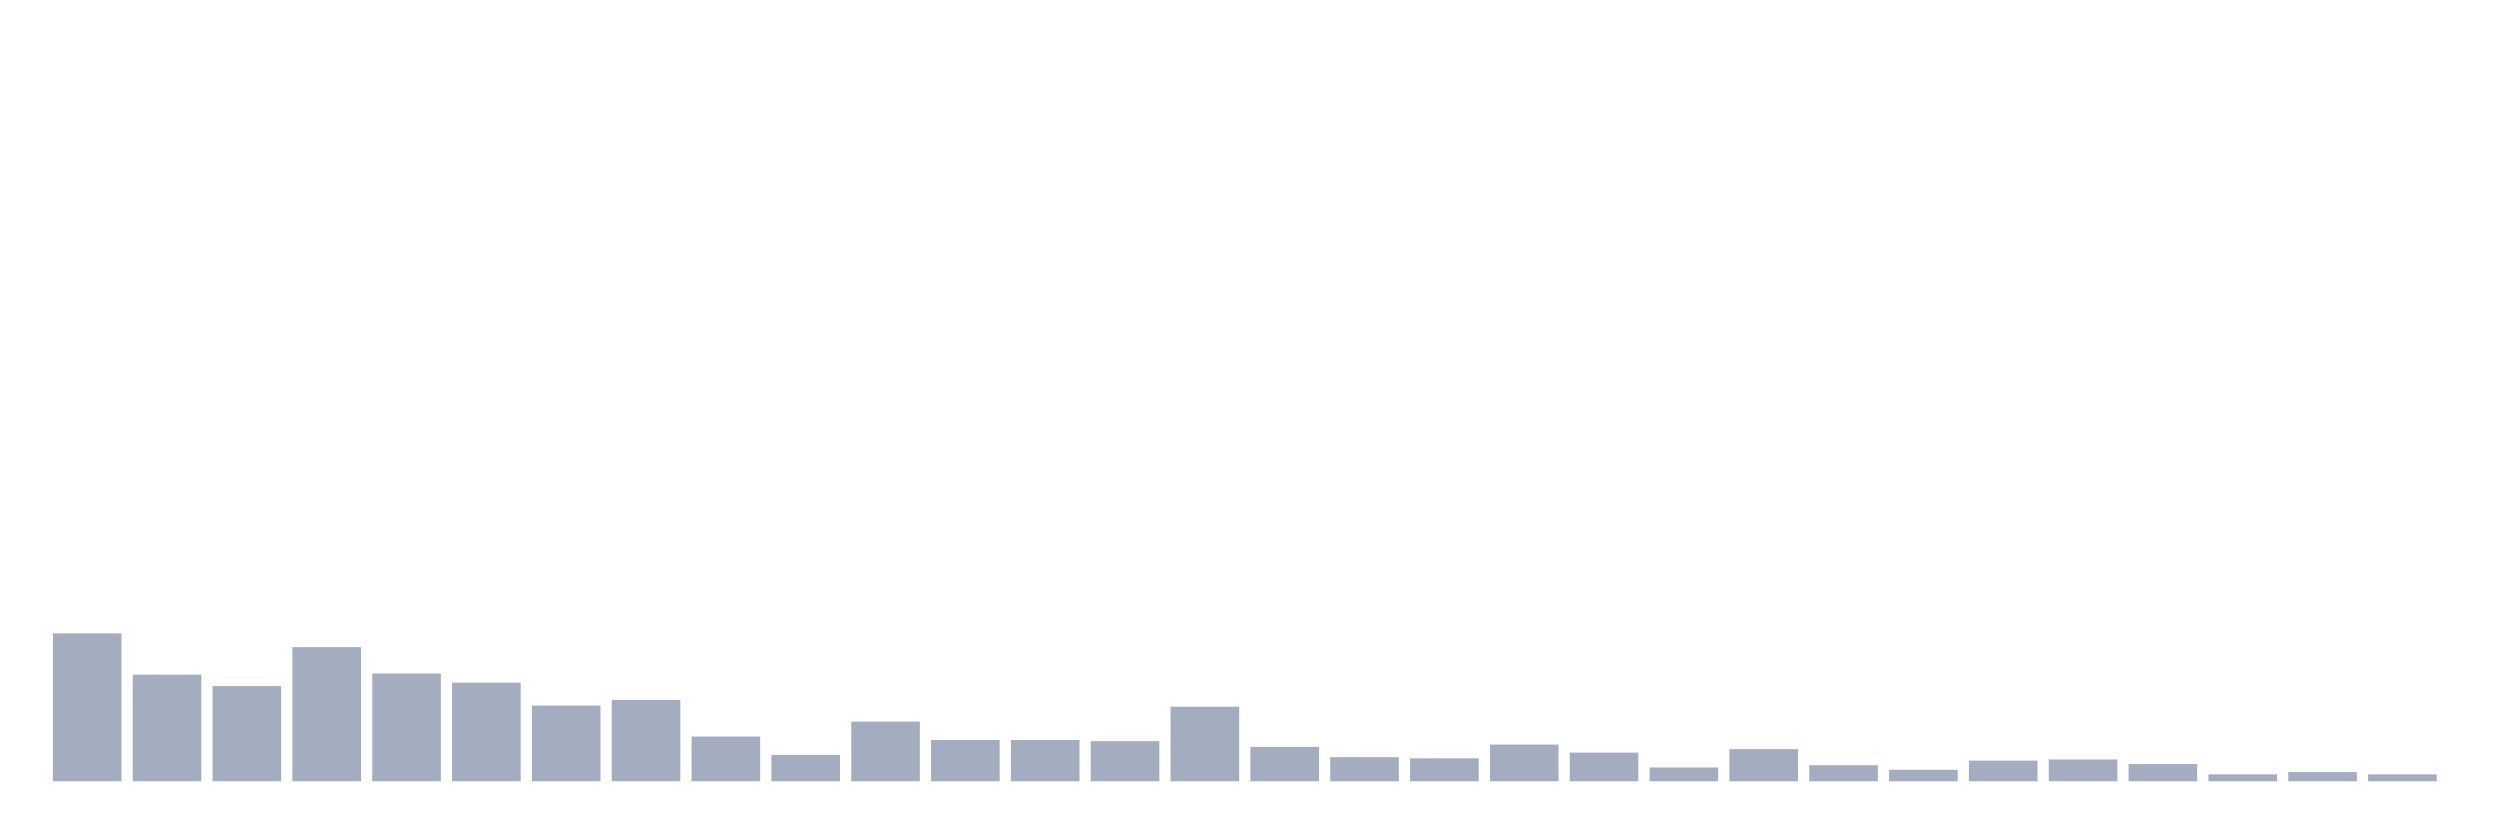 <svg xmlns="http://www.w3.org/2000/svg" viewBox="0 0 480 160"><g transform="translate(10,10)"><rect class="bar" x="0.153" width="13.175" y="111.604" height="28.396" fill="rgb(164,173,192)"></rect><rect class="bar" x="15.482" width="13.175" y="119.528" height="20.472" fill="rgb(164,173,192)"></rect><rect class="bar" x="30.81" width="13.175" y="121.73" height="18.27" fill="rgb(164,173,192)"></rect><rect class="bar" x="46.138" width="13.175" y="114.245" height="25.755" fill="rgb(164,173,192)"></rect><rect class="bar" x="61.466" width="13.175" y="119.308" height="20.692" fill="rgb(164,173,192)"></rect><rect class="bar" x="76.794" width="13.175" y="121.069" height="18.931" fill="rgb(164,173,192)"></rect><rect class="bar" x="92.123" width="13.175" y="125.472" height="14.528" fill="rgb(164,173,192)"></rect><rect class="bar" x="107.451" width="13.175" y="124.371" height="15.629" fill="rgb(164,173,192)"></rect><rect class="bar" x="122.779" width="13.175" y="131.415" height="8.585" fill="rgb(164,173,192)"></rect><rect class="bar" x="138.107" width="13.175" y="134.937" height="5.063" fill="rgb(164,173,192)"></rect><rect class="bar" x="153.436" width="13.175" y="128.553" height="11.447" fill="rgb(164,173,192)"></rect><rect class="bar" x="168.764" width="13.175" y="132.075" height="7.925" fill="rgb(164,173,192)"></rect><rect class="bar" x="184.092" width="13.175" y="132.075" height="7.925" fill="rgb(164,173,192)"></rect><rect class="bar" x="199.42" width="13.175" y="132.296" height="7.704" fill="rgb(164,173,192)"></rect><rect class="bar" x="214.748" width="13.175" y="125.692" height="14.308" fill="rgb(164,173,192)"></rect><rect class="bar" x="230.077" width="13.175" y="133.396" height="6.604" fill="rgb(164,173,192)"></rect><rect class="bar" x="245.405" width="13.175" y="135.377" height="4.623" fill="rgb(164,173,192)"></rect><rect class="bar" x="260.733" width="13.175" y="135.597" height="4.403" fill="rgb(164,173,192)"></rect><rect class="bar" x="276.061" width="13.175" y="132.956" height="7.044" fill="rgb(164,173,192)"></rect><rect class="bar" x="291.39" width="13.175" y="134.497" height="5.503" fill="rgb(164,173,192)"></rect><rect class="bar" x="306.718" width="13.175" y="137.358" height="2.642" fill="rgb(164,173,192)"></rect><rect class="bar" x="322.046" width="13.175" y="133.836" height="6.164" fill="rgb(164,173,192)"></rect><rect class="bar" x="337.374" width="13.175" y="136.918" height="3.082" fill="rgb(164,173,192)"></rect><rect class="bar" x="352.702" width="13.175" y="137.799" height="2.201" fill="rgb(164,173,192)"></rect><rect class="bar" x="368.031" width="13.175" y="136.038" height="3.962" fill="rgb(164,173,192)"></rect><rect class="bar" x="383.359" width="13.175" y="135.818" height="4.182" fill="rgb(164,173,192)"></rect><rect class="bar" x="398.687" width="13.175" y="136.698" height="3.302" fill="rgb(164,173,192)"></rect><rect class="bar" x="414.015" width="13.175" y="138.679" height="1.321" fill="rgb(164,173,192)"></rect><rect class="bar" x="429.344" width="13.175" y="138.239" height="1.761" fill="rgb(164,173,192)"></rect><rect class="bar" x="444.672" width="13.175" y="138.679" height="1.321" fill="rgb(164,173,192)"></rect></g></svg>